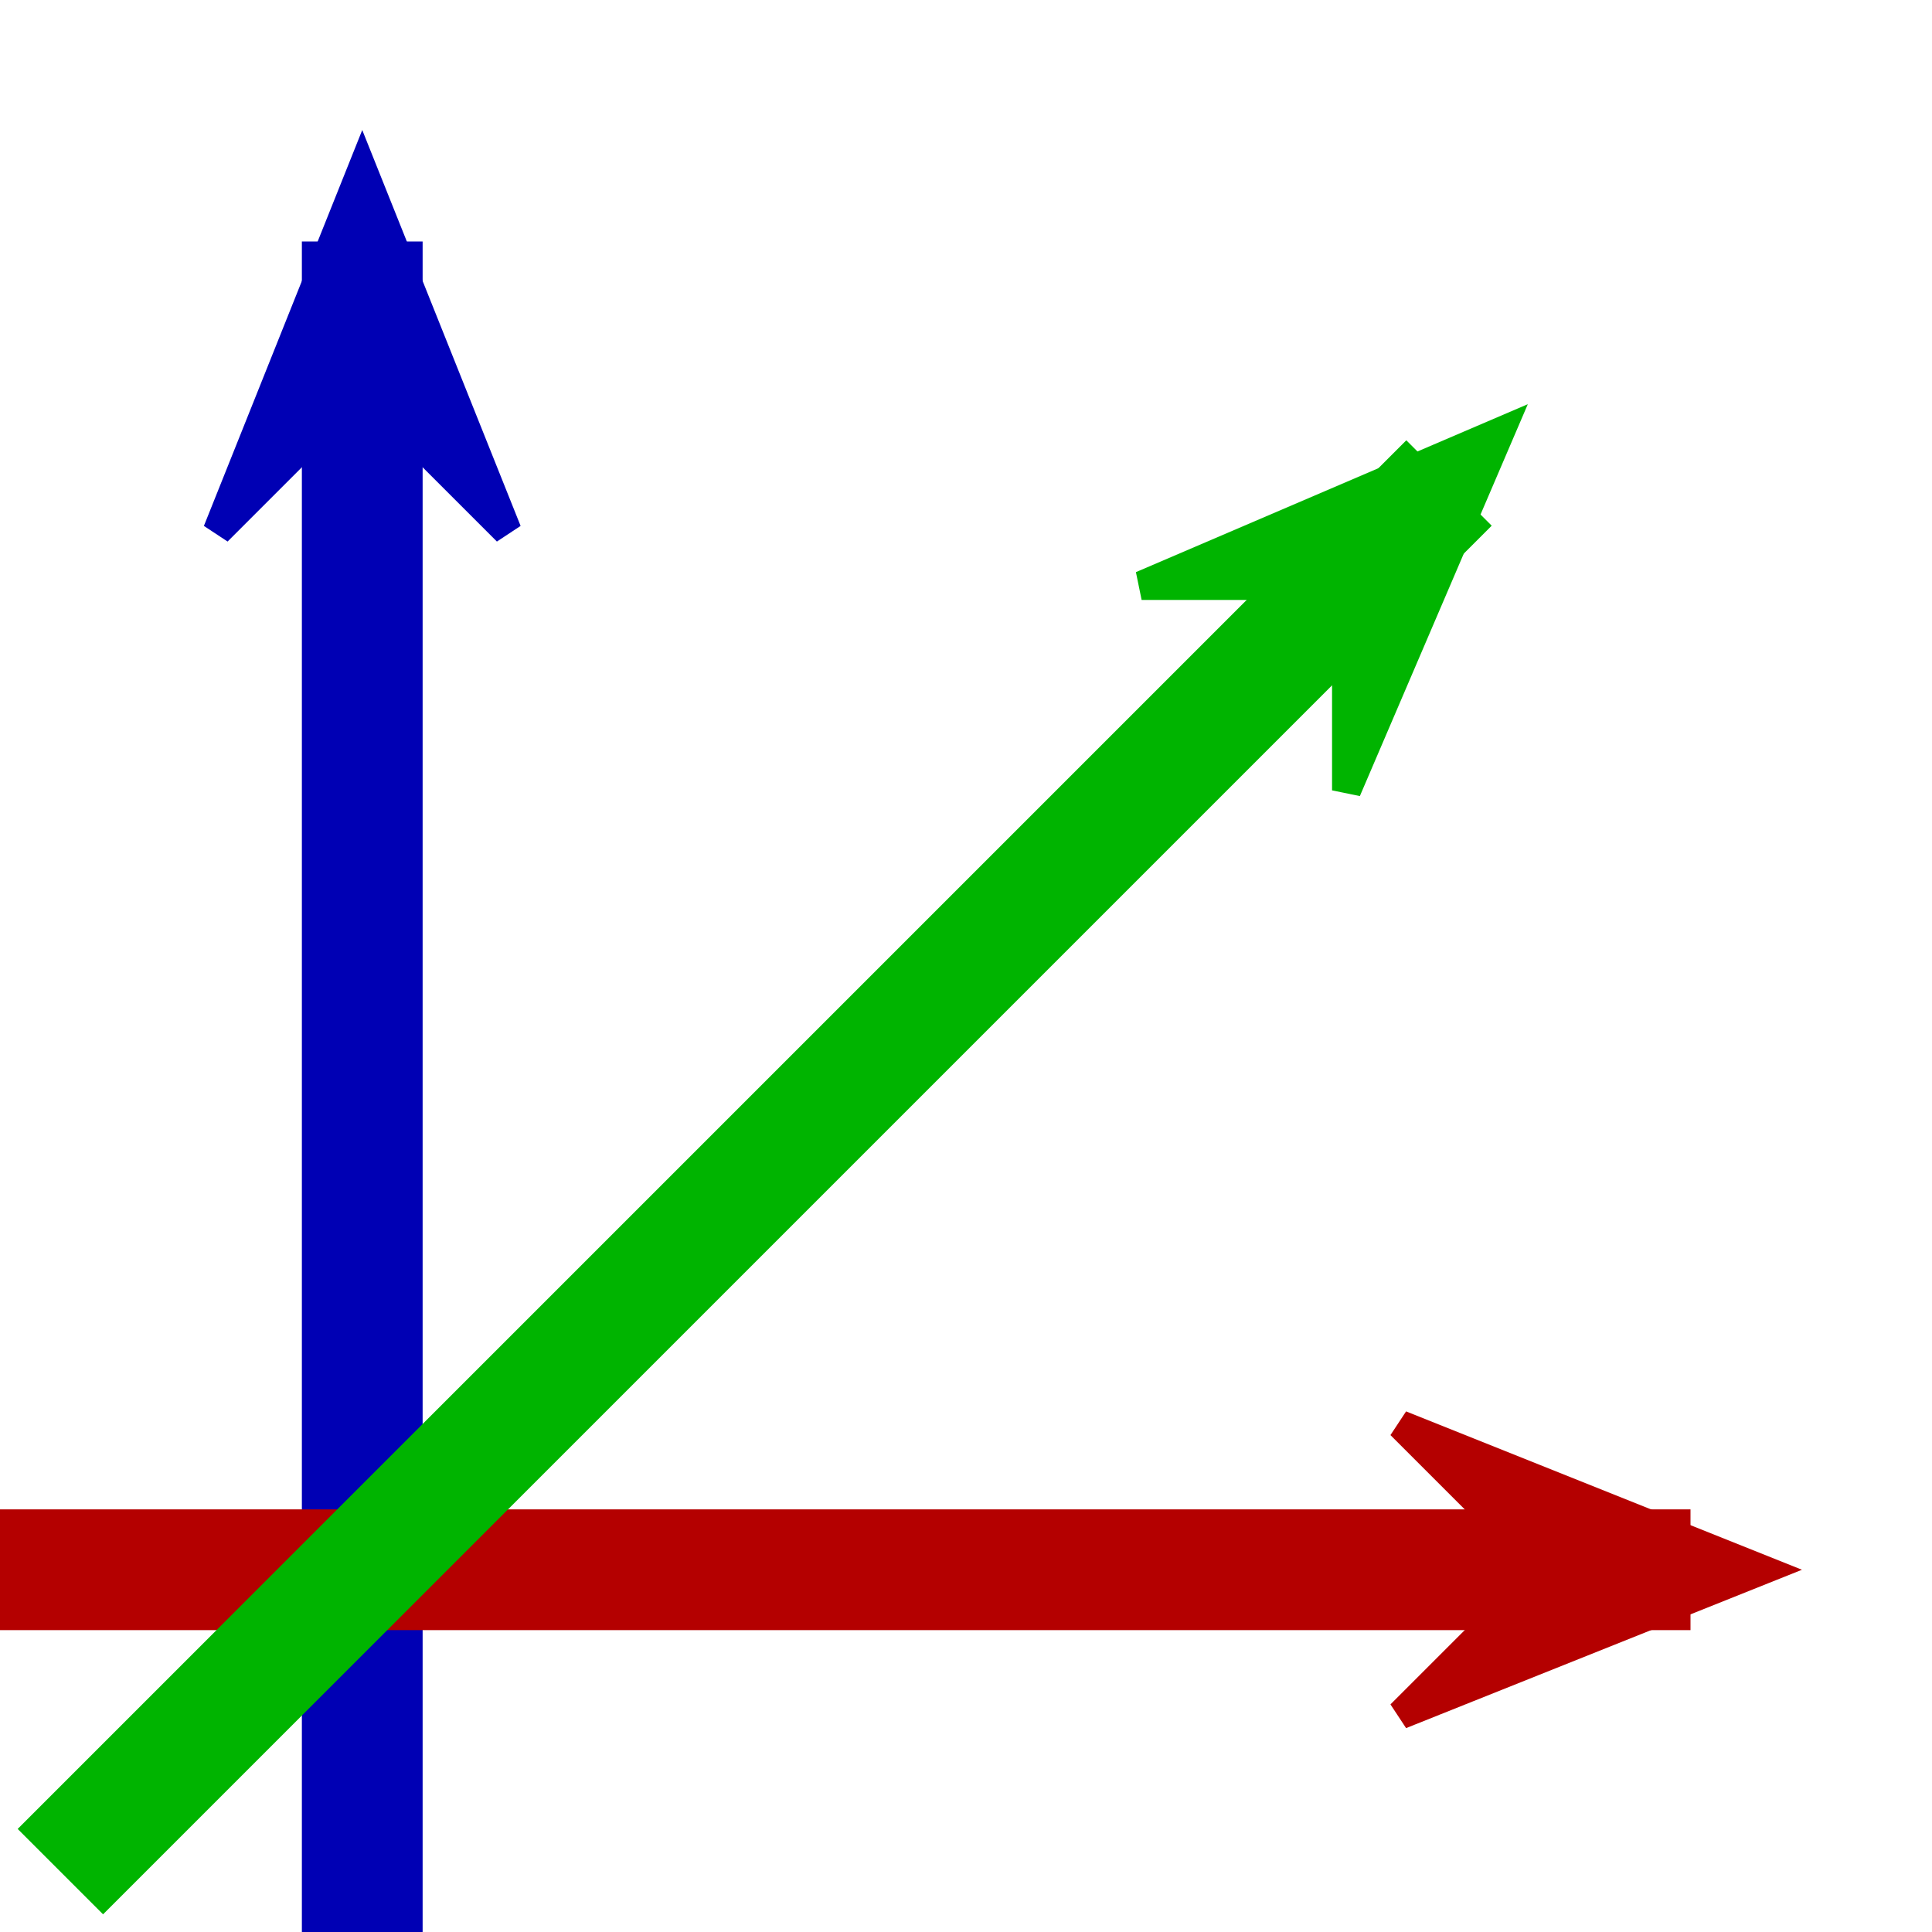 <?xml version="1.0" encoding="UTF-8" standalone="no"?>
<svg
   xmlns:dc="http://purl.org/dc/elements/1.1/"
   xmlns:cc="http://creativecommons.org/ns#"
   xmlns:rdf="http://www.w3.org/1999/02/22-rdf-syntax-ns#"
   xmlns:svg="http://www.w3.org/2000/svg"
   xmlns="http://www.w3.org/2000/svg"
   id="view_xy"
   version="1.1"
   viewBox="0 0 32 32"
   height="32"
   width="32">
  <defs
     id="defs2">
    <marker
       style="overflow:visible"
       id="Arrow1Mend"
       refX="0"
       refY="0"
       orient="auto">
      <path
         transform="matrix(-0.4,0,0,-0.4,-4,0)"
         d="M 0,0 -4,-2 -2,0 -4,2 Z"
         style="fill:#0000b4;fill-opacity:1;fill-rule:evenodd;stroke:#0000b4;stroke-width:0.3pt;stroke-opacity:1"
         id="path4758" />
    </marker>
    <marker
       style="overflow:visible"
       id="arrowx"
       refX="0"
       refY="0"
       orient="auto">
      <path
         style="fill:#00b400;fill-opacity:1;fill-rule:evenodd;stroke:#00b400;stroke-width:0.3pt;stroke-opacity:1"
         d="m 1,0 -5,-2 2,2 -2,2 z"
         id="arrow1" />
    </marker>
    <marker
       style="overflow:visible"
       id="arrowy"
       refX="0"
       refY="0"
       orient="auto">
      <path
         style="fill:#b40000;fill-opacity:1;fill-rule:evenodd;stroke:#b40000;stroke-width:0.3pt;stroke-opacity:1"
         d="m 1,0 -5,-2 2,2 -2,2 z"
         id="arrow2" />
    </marker>
    <marker
       style="overflow:visible"
       id="arrowx-5"
       refX="0"
       refY="0"
       orient="auto">
      <path
         style="fill:#00b400;fill-opacity:1;fill-rule:evenodd;stroke:#00b400;stroke-width:0.3pt;stroke-opacity:1"
         d="m 1,0 -5,-2 2,2 -2,2 z"
         id="arrow1-5" />
    </marker>
    <marker
       style="overflow:visible"
       id="arrowx-6"
       refX="0"
       refY="0"
       orient="auto">
      <path
         style="fill:#0000b4;fill-opacity:1;fill-rule:evenodd;stroke:#0000b4;stroke-width:0.3pt;stroke-opacity:1"
         d="m 1,0 -5,-2 2,2 -2,2 z"
         id="arrow1-6" />
    </marker>
  </defs>
  <g
     id="layer1">
    <path
       id="path4747"
       d="M 6,32 V 4"
       style="fill:none;fill-rule:evenodd;stroke:#0000b4;stroke-width:2;stroke-linecap:butt;stroke-linejoin:miter;stroke-miterlimit:4;stroke-dasharray:none;stroke-opacity:1;marker-end:url(#arrowx-6)" />
    <path
       id="path4747-2"
       d="M 0,26 H 28"
       style="fill:none;fill-rule:evenodd;stroke:#b40000;stroke-width:2;stroke-linecap:butt;stroke-linejoin:miter;stroke-miterlimit:4;stroke-dasharray:none;stroke-opacity:1;marker-end:url(#arrowy)" />
  </g>
  <path
     id="path4747-29"
     d="M 1,31 24,8"
     style="fill:none;fill-rule:evenodd;stroke:#00b400;stroke-width:2;stroke-linecap:butt;stroke-linejoin:miter;stroke-miterlimit:4;stroke-dasharray:none;stroke-opacity:1;marker-end:url(#arrowx)" />
</svg>
